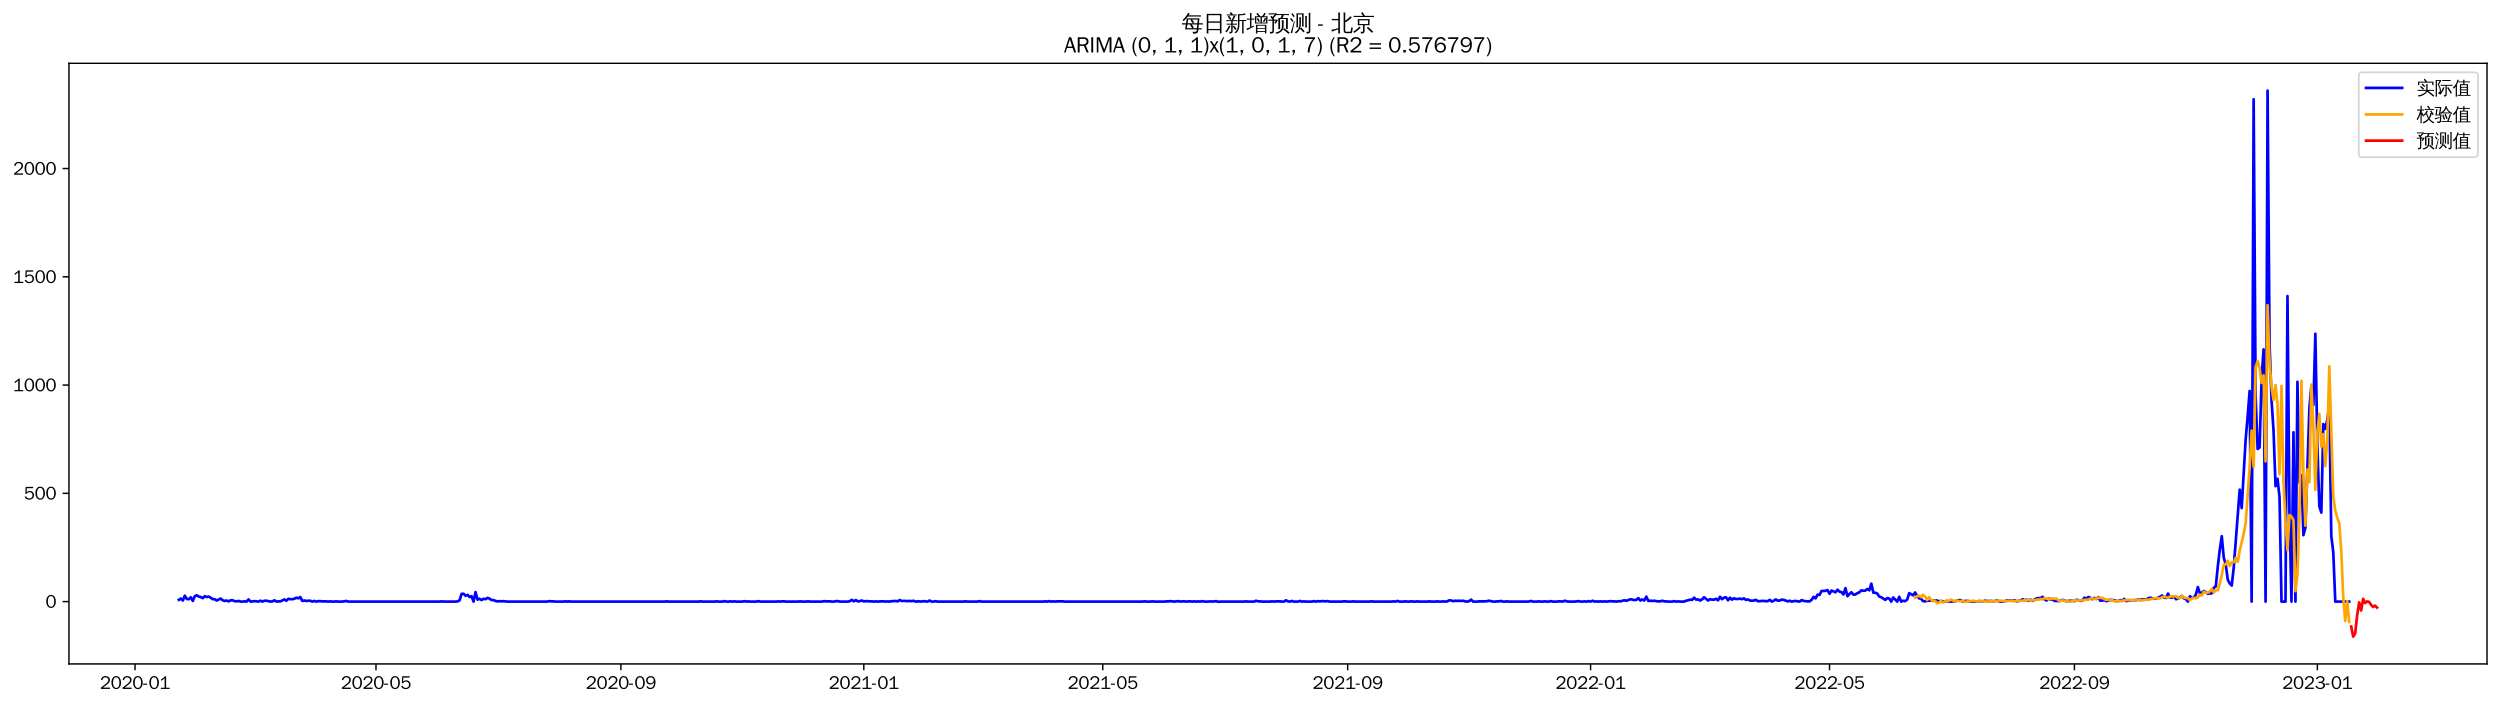 <?xml version="1.0" encoding="utf-8" standalone="no"?>
<!DOCTYPE svg PUBLIC "-//W3C//DTD SVG 1.1//EN"
  "http://www.w3.org/Graphics/SVG/1.1/DTD/svg11.dtd">
<svg xmlns:xlink="http://www.w3.org/1999/xlink" width="1384.588pt" height="390.418pt" viewBox="0 0 1384.588 390.418" xmlns="http://www.w3.org/2000/svg" version="1.1">
 <defs>
  <style type="text/css">*{stroke-linejoin: round; stroke-linecap: butt}</style>
 </defs>
 <g id="figure_1">
  <g id="patch_1">
   <path d="M 0 390.418 
L 1384.588 390.418 
L 1384.588 -0 
L 0 -0 
z
" style="fill: #ffffff"/>
  </g>
  <g id="axes_1">
   <g id="patch_2">
    <path d="M 38.188 367.701 
L 1377.388 367.701 
L 1377.388 35.061 
L 38.188 35.061 
z
" style="fill: #ffffff"/>
   </g>
   <g id="matplotlib.axis_1">
    <g id="xtick_1">
     <g id="line2d_1">
      <defs>
       <path id="m29a3c31c66" d="M 0 0 
L 0 3.5 
" style="stroke: #000000; stroke-width: 0.8"/>
      </defs>
      <g>
       <use xlink:href="#m29a3c31c66" x="74.799" y="367.701" style="stroke: #000000; stroke-width: 0.8"/>
      </g>
     </g>
     <g id="text_1">
      <!-- 2020-01 -->
      <g transform="translate(55.31 381.557)scale(0.1 -0.1)">
       <defs>
        <path id="WenQuanYiZenHei-32" d="M 3488 0 
L 369 0 
L 369 456 
L 2150 1850 
Q 2931 2463 2931 3144 
Q 2931 3619 2488 3863 
Q 2231 4013 1931 4013 
Q 1425 4013 1113 3619 
Q 894 3356 881 3013 
L 369 3169 
Q 531 3981 1213 4300 
Q 1544 4456 1950 4456 
Q 2631 4456 3088 4044 
L 3225 3888 
L 3350 3706 
Q 3481 3444 3481 3144 
Q 3481 2313 2519 1569 
L 1069 456 
L 3488 456 
L 3488 0 
z
" transform="scale(0.016)"/>
        <path id="WenQuanYiZenHei-30" d="M 3581 2175 
Q 3581 1288 3169 638 
Q 2713 -63 1938 -63 
Q 1025 -63 563 831 
Q 256 1425 256 2188 
Q 256 3188 700 3819 
Q 1138 4456 1888 4456 
Q 2863 4456 3306 3500 
Q 3581 2925 3581 2175 
z
M 3019 2100 
Q 3019 3356 2500 3806 
L 2350 3919 
Q 2144 4031 1888 4031 
Q 1100 4031 888 2956 
Q 819 2625 819 2225 
Q 819 1013 1338 569 
Q 1588 356 1938 356 
Q 2675 356 2925 1294 
Q 3019 1663 3019 2100 
z
" transform="scale(0.016)"/>
        <path id="WenQuanYiZenHei-2d" d="M 1363 1444 
L 0 1444 
L 0 1844 
L 1363 1844 
L 1363 1444 
z
" transform="scale(0.016)"/>
        <path id="WenQuanYiZenHei-31" d="M 3556 0 
L 488 0 
L 488 406 
L 1800 406 
L 1800 3725 
Q 1231 3125 588 2788 
L 588 3338 
Q 1456 3781 1931 4388 
L 2331 4388 
L 2331 406 
L 3556 406 
L 3556 0 
z
" transform="scale(0.016)"/>
       </defs>
       <use xlink:href="#WenQuanYiZenHei-32"/>
       <use xlink:href="#WenQuanYiZenHei-30" x="59.961"/>
       <use xlink:href="#WenQuanYiZenHei-32" x="119.922"/>
       <use xlink:href="#WenQuanYiZenHei-30" x="179.883"/>
       <use xlink:href="#WenQuanYiZenHei-2d" x="239.844"/>
       <use xlink:href="#WenQuanYiZenHei-30" x="269.824"/>
       <use xlink:href="#WenQuanYiZenHei-31" x="329.785"/>
      </g>
     </g>
    </g>
    <g id="xtick_2">
     <g id="line2d_2">
      <g>
       <use xlink:href="#m29a3c31c66" x="208.234" y="367.701" style="stroke: #000000; stroke-width: 0.8"/>
      </g>
     </g>
     <g id="text_2">
      <!-- 2020-05 -->
      <g transform="translate(188.744 381.557)scale(0.1 -0.1)">
       <defs>
        <path id="WenQuanYiZenHei-35" d="M 3531 1488 
Q 3531 688 2913 250 
Q 2456 -63 1844 -63 
Q 1175 -63 706 350 
Q 413 613 306 975 
L 781 1131 
Q 1000 538 1569 406 
Q 1706 369 1856 369 
Q 2550 369 2850 869 
Q 3000 1131 3000 1494 
Q 3000 2056 2581 2356 
Q 2319 2538 1969 2538 
Q 1400 2538 1031 2075 
Q 981 2013 938 1938 
L 500 2031 
L 644 4388 
L 3244 4388 
L 3200 3919 
L 1044 3919 
L 950 2500 
Q 1431 2975 2006 2975 
Q 2713 2975 3163 2475 
Q 3531 2063 3531 1488 
z
" transform="scale(0.016)"/>
       </defs>
       <use xlink:href="#WenQuanYiZenHei-32"/>
       <use xlink:href="#WenQuanYiZenHei-30" x="59.961"/>
       <use xlink:href="#WenQuanYiZenHei-32" x="119.922"/>
       <use xlink:href="#WenQuanYiZenHei-30" x="179.883"/>
       <use xlink:href="#WenQuanYiZenHei-2d" x="239.844"/>
       <use xlink:href="#WenQuanYiZenHei-30" x="269.824"/>
       <use xlink:href="#WenQuanYiZenHei-35" x="329.785"/>
      </g>
     </g>
    </g>
    <g id="xtick_3">
     <g id="line2d_3">
      <g>
       <use xlink:href="#m29a3c31c66" x="343.874" y="367.701" style="stroke: #000000; stroke-width: 0.8"/>
      </g>
     </g>
     <g id="text_3">
      <!-- 2020-09 -->
      <g transform="translate(324.385 381.557)scale(0.1 -0.1)">
       <defs>
        <path id="WenQuanYiZenHei-39" d="M 3544 2300 
Q 3544 1163 3019 513 
Q 2563 -63 1775 -63 
Q 956 -63 563 488 
Q 463 631 394 813 
L 838 975 
Q 1025 494 1550 388 
Q 1656 369 1775 369 
Q 2594 369 2900 1325 
Q 3044 1769 3038 2313 
L 3025 2313 
Q 2675 1638 1944 1544 
Q 1844 1531 1744 1531 
Q 1050 1531 625 2031 
Q 294 2419 294 2963 
Q 294 3656 813 4094 
Q 1238 4456 1819 4456 
Q 2988 4456 3381 3363 
Q 3544 2900 3544 2300 
z
M 2925 2994 
Q 2925 3563 2469 3844 
Q 2206 4006 1863 4006 
Q 1275 4006 988 3563 
Q 844 3344 825 3056 
Q 819 3006 819 2956 
Q 819 2413 1269 2131 
Q 1538 1963 1875 1963 
Q 2363 1963 2681 2350 
Q 2925 2638 2925 2994 
z
" transform="scale(0.016)"/>
       </defs>
       <use xlink:href="#WenQuanYiZenHei-32"/>
       <use xlink:href="#WenQuanYiZenHei-30" x="59.961"/>
       <use xlink:href="#WenQuanYiZenHei-32" x="119.922"/>
       <use xlink:href="#WenQuanYiZenHei-30" x="179.883"/>
       <use xlink:href="#WenQuanYiZenHei-2d" x="239.844"/>
       <use xlink:href="#WenQuanYiZenHei-30" x="269.824"/>
       <use xlink:href="#WenQuanYiZenHei-39" x="329.785"/>
      </g>
     </g>
    </g>
    <g id="xtick_4">
     <g id="line2d_4">
      <g>
       <use xlink:href="#m29a3c31c66" x="478.412" y="367.701" style="stroke: #000000; stroke-width: 0.8"/>
      </g>
     </g>
     <g id="text_4">
      <!-- 2021-01 -->
      <g transform="translate(458.922 381.557)scale(0.1 -0.1)">
       <use xlink:href="#WenQuanYiZenHei-32"/>
       <use xlink:href="#WenQuanYiZenHei-30" x="59.961"/>
       <use xlink:href="#WenQuanYiZenHei-32" x="119.922"/>
       <use xlink:href="#WenQuanYiZenHei-31" x="179.883"/>
       <use xlink:href="#WenQuanYiZenHei-2d" x="239.844"/>
       <use xlink:href="#WenQuanYiZenHei-30" x="269.824"/>
       <use xlink:href="#WenQuanYiZenHei-31" x="329.785"/>
      </g>
     </g>
    </g>
    <g id="xtick_5">
     <g id="line2d_5">
      <g>
       <use xlink:href="#m29a3c31c66" x="610.744" y="367.701" style="stroke: #000000; stroke-width: 0.8"/>
      </g>
     </g>
     <g id="text_5">
      <!-- 2021-05 -->
      <g transform="translate(591.254 381.557)scale(0.1 -0.1)">
       <use xlink:href="#WenQuanYiZenHei-32"/>
       <use xlink:href="#WenQuanYiZenHei-30" x="59.961"/>
       <use xlink:href="#WenQuanYiZenHei-32" x="119.922"/>
       <use xlink:href="#WenQuanYiZenHei-31" x="179.883"/>
       <use xlink:href="#WenQuanYiZenHei-2d" x="239.844"/>
       <use xlink:href="#WenQuanYiZenHei-30" x="269.824"/>
       <use xlink:href="#WenQuanYiZenHei-35" x="329.785"/>
      </g>
     </g>
    </g>
    <g id="xtick_6">
     <g id="line2d_6">
      <g>
       <use xlink:href="#m29a3c31c66" x="746.384" y="367.701" style="stroke: #000000; stroke-width: 0.8"/>
      </g>
     </g>
     <g id="text_6">
      <!-- 2021-09 -->
      <g transform="translate(726.894 381.557)scale(0.1 -0.1)">
       <use xlink:href="#WenQuanYiZenHei-32"/>
       <use xlink:href="#WenQuanYiZenHei-30" x="59.961"/>
       <use xlink:href="#WenQuanYiZenHei-32" x="119.922"/>
       <use xlink:href="#WenQuanYiZenHei-31" x="179.883"/>
       <use xlink:href="#WenQuanYiZenHei-2d" x="239.844"/>
       <use xlink:href="#WenQuanYiZenHei-30" x="269.824"/>
       <use xlink:href="#WenQuanYiZenHei-39" x="329.785"/>
      </g>
     </g>
    </g>
    <g id="xtick_7">
     <g id="line2d_7">
      <g>
       <use xlink:href="#m29a3c31c66" x="880.922" y="367.701" style="stroke: #000000; stroke-width: 0.8"/>
      </g>
     </g>
     <g id="text_7">
      <!-- 2022-01 -->
      <g transform="translate(861.432 381.557)scale(0.1 -0.1)">
       <use xlink:href="#WenQuanYiZenHei-32"/>
       <use xlink:href="#WenQuanYiZenHei-30" x="59.961"/>
       <use xlink:href="#WenQuanYiZenHei-32" x="119.922"/>
       <use xlink:href="#WenQuanYiZenHei-32" x="179.883"/>
       <use xlink:href="#WenQuanYiZenHei-2d" x="239.844"/>
       <use xlink:href="#WenQuanYiZenHei-30" x="269.824"/>
       <use xlink:href="#WenQuanYiZenHei-31" x="329.785"/>
      </g>
     </g>
    </g>
    <g id="xtick_8">
     <g id="line2d_8">
      <g>
       <use xlink:href="#m29a3c31c66" x="1013.254" y="367.701" style="stroke: #000000; stroke-width: 0.8"/>
      </g>
     </g>
     <g id="text_8">
      <!-- 2022-05 -->
      <g transform="translate(993.764 381.557)scale(0.1 -0.1)">
       <use xlink:href="#WenQuanYiZenHei-32"/>
       <use xlink:href="#WenQuanYiZenHei-30" x="59.961"/>
       <use xlink:href="#WenQuanYiZenHei-32" x="119.922"/>
       <use xlink:href="#WenQuanYiZenHei-32" x="179.883"/>
       <use xlink:href="#WenQuanYiZenHei-2d" x="239.844"/>
       <use xlink:href="#WenQuanYiZenHei-30" x="269.824"/>
       <use xlink:href="#WenQuanYiZenHei-35" x="329.785"/>
      </g>
     </g>
    </g>
    <g id="xtick_9">
     <g id="line2d_9">
      <g>
       <use xlink:href="#m29a3c31c66" x="1148.894" y="367.701" style="stroke: #000000; stroke-width: 0.8"/>
      </g>
     </g>
     <g id="text_9">
      <!-- 2022-09 -->
      <g transform="translate(1129.404 381.557)scale(0.1 -0.1)">
       <use xlink:href="#WenQuanYiZenHei-32"/>
       <use xlink:href="#WenQuanYiZenHei-30" x="59.961"/>
       <use xlink:href="#WenQuanYiZenHei-32" x="119.922"/>
       <use xlink:href="#WenQuanYiZenHei-32" x="179.883"/>
       <use xlink:href="#WenQuanYiZenHei-2d" x="239.844"/>
       <use xlink:href="#WenQuanYiZenHei-30" x="269.824"/>
       <use xlink:href="#WenQuanYiZenHei-39" x="329.785"/>
      </g>
     </g>
    </g>
    <g id="xtick_10">
     <g id="line2d_10">
      <g>
       <use xlink:href="#m29a3c31c66" x="1283.432" y="367.701" style="stroke: #000000; stroke-width: 0.8"/>
      </g>
     </g>
     <g id="text_10">
      <!-- 2023-01 -->
      <g transform="translate(1263.942 381.557)scale(0.1 -0.1)">
       <defs>
        <path id="WenQuanYiZenHei-33" d="M 3588 1231 
Q 3588 494 2875 144 
Q 2450 -63 1925 -63 
Q 1044 -63 556 488 
Q 356 706 256 1000 
L 769 1169 
Q 994 375 1913 375 
Q 2631 375 2900 788 
Q 3019 975 3019 1231 
Q 3019 1638 2638 1881 
Q 2325 2081 1613 2069 
L 1338 2069 
L 1338 2494 
Q 1969 2494 2094 2506 
Q 2325 2544 2463 2613 
Q 2763 2756 2844 3100 
Q 2863 3169 2863 3244 
Q 2863 3744 2381 3944 
L 2163 4006 
Q 2056 4025 1931 4025 
Q 1388 4025 1075 3631 
Q 969 3488 906 3313 
L 419 3456 
Q 675 4150 1400 4369 
Q 1669 4456 1975 4456 
Q 2694 4456 3106 4050 
Q 3419 3744 3419 3275 
Q 3419 2813 3025 2513 
Q 2825 2356 2575 2319 
L 2575 2306 
Q 3181 2213 3450 1769 
Q 3588 1525 3588 1231 
z
" transform="scale(0.016)"/>
       </defs>
       <use xlink:href="#WenQuanYiZenHei-32"/>
       <use xlink:href="#WenQuanYiZenHei-30" x="59.961"/>
       <use xlink:href="#WenQuanYiZenHei-32" x="119.922"/>
       <use xlink:href="#WenQuanYiZenHei-33" x="179.883"/>
       <use xlink:href="#WenQuanYiZenHei-2d" x="239.844"/>
       <use xlink:href="#WenQuanYiZenHei-30" x="269.824"/>
       <use xlink:href="#WenQuanYiZenHei-31" x="329.785"/>
      </g>
     </g>
    </g>
   </g>
   <g id="matplotlib.axis_2">
    <g id="ytick_1">
     <g id="line2d_11">
      <defs>
       <path id="mfcf87a9ca8" d="M 0 0 
L -3.5 0 
" style="stroke: #000000; stroke-width: 0.8"/>
      </defs>
      <g>
       <use xlink:href="#mfcf87a9ca8" x="38.188" y="333.183" style="stroke: #000000; stroke-width: 0.8"/>
      </g>
     </g>
     <g id="text_11">
      <!-- 0 -->
      <g transform="translate(25.191 336.611)scale(0.1 -0.1)">
       <use xlink:href="#WenQuanYiZenHei-30"/>
      </g>
     </g>
    </g>
    <g id="ytick_2">
     <g id="line2d_12">
      <g>
       <use xlink:href="#mfcf87a9ca8" x="38.188" y="273.225" style="stroke: #000000; stroke-width: 0.8"/>
      </g>
     </g>
     <g id="text_12">
      <!-- 500 -->
      <g transform="translate(13.197 276.653)scale(0.1 -0.1)">
       <use xlink:href="#WenQuanYiZenHei-35"/>
       <use xlink:href="#WenQuanYiZenHei-30" x="59.961"/>
       <use xlink:href="#WenQuanYiZenHei-30" x="119.922"/>
      </g>
     </g>
    </g>
    <g id="ytick_3">
     <g id="line2d_13">
      <g>
       <use xlink:href="#mfcf87a9ca8" x="38.188" y="213.267" style="stroke: #000000; stroke-width: 0.8"/>
      </g>
     </g>
     <g id="text_13">
      <!-- 1000 -->
      <g transform="translate(7.2 216.695)scale(0.1 -0.1)">
       <use xlink:href="#WenQuanYiZenHei-31"/>
       <use xlink:href="#WenQuanYiZenHei-30" x="59.961"/>
       <use xlink:href="#WenQuanYiZenHei-30" x="119.922"/>
       <use xlink:href="#WenQuanYiZenHei-30" x="179.883"/>
      </g>
     </g>
    </g>
    <g id="ytick_4">
     <g id="line2d_14">
      <g>
       <use xlink:href="#mfcf87a9ca8" x="38.188" y="153.309" style="stroke: #000000; stroke-width: 0.8"/>
      </g>
     </g>
     <g id="text_14">
      <!-- 1500 -->
      <g transform="translate(7.2 156.737)scale(0.1 -0.1)">
       <use xlink:href="#WenQuanYiZenHei-31"/>
       <use xlink:href="#WenQuanYiZenHei-35" x="59.961"/>
       <use xlink:href="#WenQuanYiZenHei-30" x="119.922"/>
       <use xlink:href="#WenQuanYiZenHei-30" x="179.883"/>
      </g>
     </g>
    </g>
    <g id="ytick_5">
     <g id="line2d_15">
      <g>
       <use xlink:href="#mfcf87a9ca8" x="38.188" y="93.351" style="stroke: #000000; stroke-width: 0.8"/>
      </g>
     </g>
     <g id="text_15">
      <!-- 2000 -->
      <g transform="translate(7.2 96.779)scale(0.1 -0.1)">
       <use xlink:href="#WenQuanYiZenHei-32"/>
       <use xlink:href="#WenQuanYiZenHei-30" x="59.961"/>
       <use xlink:href="#WenQuanYiZenHei-30" x="119.922"/>
       <use xlink:href="#WenQuanYiZenHei-30" x="179.883"/>
      </g>
     </g>
    </g>
   </g>
   <g id="line2d_16">
    <path d="M 99.06 332.223 
L 100.163 331.504 
L 101.266 332.583 
L 102.369 329.945 
L 103.471 331.744 
L 104.574 331.864 
L 105.677 330.784 
L 106.78 332.823 
L 107.882 330.185 
L 108.985 329.705 
L 110.088 330.425 
L 111.191 330.664 
L 112.293 331.264 
L 113.396 330.185 
L 114.499 330.664 
L 115.602 330.425 
L 116.704 331.024 
L 117.807 331.864 
L 118.91 331.864 
L 120.013 332.583 
L 122.218 331.504 
L 123.321 332.463 
L 124.424 332.823 
L 125.527 332.583 
L 126.629 333.063 
L 127.732 332.463 
L 128.835 332.463 
L 129.938 332.943 
L 131.04 333.063 
L 132.143 332.823 
L 133.246 333.183 
L 134.349 333.183 
L 135.452 333.063 
L 136.554 333.183 
L 137.657 331.983 
L 138.76 333.183 
L 140.965 332.943 
L 143.171 333.183 
L 144.274 332.703 
L 145.376 333.183 
L 146.479 332.703 
L 147.582 332.703 
L 149.787 333.183 
L 150.89 333.063 
L 151.993 332.463 
L 153.096 333.183 
L 154.199 333.063 
L 155.301 333.063 
L 157.507 331.983 
L 158.61 332.703 
L 159.712 331.624 
L 160.815 331.864 
L 161.918 331.864 
L 163.021 331.624 
L 164.123 331.024 
L 165.226 331.384 
L 166.329 330.664 
L 167.432 332.823 
L 168.535 332.583 
L 169.637 332.823 
L 170.74 332.703 
L 171.843 332.703 
L 172.946 333.183 
L 174.048 332.823 
L 175.151 333.183 
L 176.254 332.943 
L 177.357 332.943 
L 178.459 333.063 
L 180.665 333.063 
L 181.768 333.183 
L 182.871 333.063 
L 183.973 333.183 
L 185.076 333.183 
L 186.179 333.063 
L 187.282 333.183 
L 189.487 333.183 
L 190.59 333.063 
L 191.693 332.823 
L 192.795 333.183 
L 243.523 333.183 
L 244.625 333.063 
L 245.728 333.183 
L 252.345 333.183 
L 253.448 333.063 
L 254.55 332.463 
L 255.653 328.866 
L 256.756 328.866 
L 257.859 329.945 
L 258.961 329.465 
L 260.064 330.664 
L 261.167 330.185 
L 262.27 333.183 
L 263.372 327.906 
L 264.475 332.103 
L 265.578 331.624 
L 266.681 332.343 
L 267.784 331.624 
L 268.886 331.864 
L 269.989 331.144 
L 271.092 331.504 
L 272.195 332.343 
L 273.297 332.343 
L 274.4 332.823 
L 275.503 333.063 
L 276.606 332.943 
L 277.708 333.063 
L 278.811 332.943 
L 281.017 333.183 
L 303.072 333.183 
L 304.175 332.943 
L 305.278 333.063 
L 306.38 333.063 
L 307.483 333.183 
L 311.894 333.183 
L 312.997 333.063 
L 314.1 333.183 
L 315.203 333.063 
L 316.305 333.183 
L 368.135 333.183 
L 369.238 333.063 
L 370.341 333.183 
L 386.882 333.183 
L 387.985 333.063 
L 389.088 333.183 
L 395.704 333.183 
L 396.807 333.063 
L 397.91 333.183 
L 400.116 333.183 
L 401.218 332.943 
L 402.321 333.183 
L 403.424 333.183 
L 404.527 333.063 
L 405.629 333.183 
L 406.732 333.063 
L 407.835 333.183 
L 411.143 333.183 
L 412.246 332.943 
L 413.349 333.183 
L 414.452 333.063 
L 415.554 333.183 
L 418.863 333.183 
L 419.965 332.943 
L 421.068 333.183 
L 429.89 333.183 
L 430.993 333.063 
L 432.096 333.183 
L 433.199 333.063 
L 434.301 333.063 
L 435.404 333.183 
L 442.021 333.183 
L 443.123 333.063 
L 444.226 333.183 
L 446.432 333.183 
L 447.535 333.063 
L 448.637 333.183 
L 455.254 333.183 
L 456.357 332.943 
L 457.459 333.063 
L 459.665 333.063 
L 460.768 333.183 
L 461.871 333.183 
L 462.973 332.943 
L 464.076 332.943 
L 465.179 333.183 
L 469.59 333.183 
L 470.693 332.943 
L 471.795 332.223 
L 472.898 333.063 
L 474.001 332.343 
L 475.104 333.063 
L 476.206 332.943 
L 477.309 332.583 
L 478.412 333.063 
L 479.515 332.943 
L 480.618 332.943 
L 481.72 333.063 
L 482.823 333.063 
L 483.926 333.183 
L 485.029 333.063 
L 486.131 333.183 
L 487.234 333.063 
L 489.44 333.063 
L 490.542 333.183 
L 491.645 333.063 
L 492.748 333.183 
L 493.851 332.943 
L 494.954 332.943 
L 496.056 332.823 
L 497.159 333.063 
L 498.262 332.343 
L 499.365 332.823 
L 501.57 332.823 
L 502.673 332.943 
L 503.776 332.823 
L 504.878 332.943 
L 505.981 332.703 
L 507.084 333.183 
L 508.187 333.063 
L 509.289 333.063 
L 510.392 333.183 
L 511.495 332.943 
L 513.701 333.183 
L 514.803 332.583 
L 515.906 333.183 
L 517.009 333.183 
L 518.112 332.943 
L 519.214 333.183 
L 533.55 333.183 
L 534.653 333.063 
L 535.756 333.183 
L 541.27 333.183 
L 542.372 332.943 
L 543.475 333.183 
L 577.661 333.183 
L 578.764 333.063 
L 579.867 333.183 
L 580.969 332.943 
L 582.072 333.183 
L 583.175 333.063 
L 584.278 333.183 
L 585.38 333.063 
L 588.689 333.063 
L 589.791 333.183 
L 632.799 333.183 
L 633.902 333.063 
L 635.005 333.183 
L 637.21 333.183 
L 638.313 333.063 
L 639.416 333.183 
L 644.93 333.183 
L 646.033 333.063 
L 647.135 333.063 
L 648.238 332.943 
L 650.444 333.183 
L 652.649 332.943 
L 653.752 333.183 
L 654.855 333.063 
L 655.957 333.063 
L 657.06 333.183 
L 658.163 333.063 
L 659.266 333.063 
L 660.369 333.183 
L 661.471 333.063 
L 662.574 333.183 
L 663.677 333.063 
L 664.78 333.183 
L 665.882 332.943 
L 666.985 333.183 
L 669.191 333.183 
L 670.293 333.063 
L 671.396 333.183 
L 673.602 332.943 
L 674.704 333.303 
L 675.807 333.183 
L 689.04 333.183 
L 690.143 333.063 
L 691.246 333.183 
L 694.554 333.183 
L 695.657 332.703 
L 696.76 333.063 
L 697.863 333.063 
L 698.965 333.183 
L 703.376 333.183 
L 704.479 333.063 
L 705.582 333.183 
L 706.685 333.063 
L 708.89 333.063 
L 709.993 333.183 
L 711.096 333.183 
L 712.199 332.463 
L 713.301 333.063 
L 714.404 333.183 
L 715.507 332.823 
L 716.61 333.183 
L 718.815 333.183 
L 719.918 332.823 
L 721.021 333.183 
L 722.123 333.063 
L 723.226 333.183 
L 726.535 333.183 
L 727.637 332.943 
L 728.74 333.183 
L 729.843 332.943 
L 730.946 333.063 
L 732.048 332.943 
L 733.151 332.943 
L 734.254 333.063 
L 735.357 332.943 
L 736.459 333.183 
L 743.076 333.183 
L 744.179 333.063 
L 745.282 333.063 
L 746.384 333.183 
L 748.59 333.183 
L 749.693 333.063 
L 750.795 333.183 
L 758.515 333.183 
L 759.618 333.063 
L 760.72 333.183 
L 770.645 333.183 
L 771.748 333.063 
L 772.851 333.183 
L 773.954 332.823 
L 775.056 333.183 
L 777.262 333.183 
L 778.365 333.063 
L 779.467 333.183 
L 780.57 333.183 
L 781.673 333.063 
L 782.776 333.183 
L 783.878 333.183 
L 784.981 333.063 
L 786.084 333.183 
L 790.495 333.183 
L 791.598 333.063 
L 792.701 333.183 
L 794.906 333.183 
L 796.009 333.063 
L 797.112 333.183 
L 798.214 333.183 
L 799.317 333.063 
L 800.42 333.183 
L 801.523 333.063 
L 802.625 332.463 
L 803.728 332.583 
L 804.831 332.943 
L 805.934 332.703 
L 807.037 332.823 
L 808.139 332.703 
L 809.242 332.823 
L 810.345 332.703 
L 811.448 333.063 
L 812.55 333.183 
L 813.653 332.943 
L 814.756 332.103 
L 815.859 333.183 
L 818.064 333.183 
L 819.167 333.063 
L 822.475 333.063 
L 823.578 332.943 
L 824.681 332.703 
L 826.886 333.183 
L 827.989 333.183 
L 829.092 333.063 
L 830.195 333.063 
L 831.297 332.823 
L 832.4 333.183 
L 833.503 333.183 
L 834.606 333.063 
L 835.708 333.183 
L 846.736 333.183 
L 847.839 332.823 
L 848.942 333.183 
L 851.147 333.183 
L 852.25 333.063 
L 853.353 333.183 
L 854.455 333.183 
L 855.558 333.063 
L 856.661 333.183 
L 857.764 333.183 
L 858.867 332.943 
L 859.969 333.183 
L 862.175 333.183 
L 863.278 333.063 
L 864.38 333.063 
L 865.483 333.183 
L 866.586 332.703 
L 867.689 333.063 
L 868.791 333.183 
L 872.1 333.183 
L 874.305 332.943 
L 875.408 333.183 
L 876.511 333.183 
L 877.614 333.063 
L 878.716 333.183 
L 879.819 332.943 
L 880.922 333.183 
L 882.025 332.703 
L 883.127 333.183 
L 884.23 333.063 
L 885.333 333.183 
L 886.436 333.063 
L 887.538 333.183 
L 888.641 333.063 
L 889.744 333.183 
L 891.95 332.943 
L 893.052 333.063 
L 894.155 333.063 
L 895.258 333.183 
L 896.361 332.943 
L 897.463 333.063 
L 898.566 332.703 
L 899.669 332.463 
L 900.772 332.703 
L 901.874 332.343 
L 902.977 331.864 
L 905.183 332.343 
L 906.286 332.223 
L 907.388 331.264 
L 908.491 332.583 
L 909.594 331.983 
L 910.697 332.583 
L 911.799 330.425 
L 912.902 332.823 
L 914.005 332.703 
L 915.108 332.823 
L 916.21 332.703 
L 917.313 332.943 
L 918.416 333.063 
L 919.519 333.063 
L 920.621 332.703 
L 921.724 333.063 
L 922.827 333.063 
L 923.93 333.183 
L 926.135 333.183 
L 927.238 332.943 
L 928.341 333.183 
L 929.444 333.063 
L 930.546 333.183 
L 932.752 333.183 
L 933.855 332.703 
L 934.957 332.463 
L 936.06 332.103 
L 937.163 332.223 
L 938.266 331.024 
L 939.369 332.103 
L 940.471 331.983 
L 941.574 332.583 
L 942.677 331.983 
L 943.78 330.784 
L 945.985 332.583 
L 947.088 331.864 
L 948.191 332.103 
L 949.293 332.103 
L 950.396 331.624 
L 951.499 332.463 
L 952.602 330.544 
L 953.704 331.864 
L 954.807 331.024 
L 955.91 330.784 
L 957.013 332.463 
L 958.116 331.024 
L 959.218 332.103 
L 960.321 331.384 
L 961.424 331.744 
L 962.527 331.744 
L 963.629 331.504 
L 964.732 331.864 
L 965.835 331.384 
L 966.938 332.223 
L 968.04 331.983 
L 969.143 332.583 
L 970.246 332.703 
L 971.349 332.583 
L 972.452 332.223 
L 973.554 332.943 
L 974.657 332.943 
L 975.76 332.823 
L 976.863 332.823 
L 977.965 332.943 
L 979.068 332.943 
L 980.171 332.223 
L 981.274 333.183 
L 982.376 332.703 
L 983.479 331.983 
L 984.582 332.703 
L 985.685 332.583 
L 986.788 332.103 
L 987.89 332.223 
L 990.096 333.063 
L 991.199 332.703 
L 992.301 333.183 
L 993.404 332.943 
L 994.507 332.823 
L 995.61 333.063 
L 996.712 333.183 
L 997.815 332.343 
L 998.918 332.823 
L 1001.123 333.063 
L 1002.226 333.063 
L 1003.329 332.223 
L 1004.432 330.544 
L 1005.535 331.384 
L 1006.637 329.345 
L 1007.74 329.465 
L 1008.843 327.307 
L 1009.946 327.307 
L 1011.048 327.187 
L 1012.151 326.827 
L 1013.254 328.866 
L 1014.357 327.067 
L 1016.562 328.026 
L 1017.665 326.587 
L 1018.768 327.666 
L 1019.871 327.906 
L 1020.973 329.225 
L 1022.076 325.748 
L 1023.179 330.185 
L 1024.282 328.986 
L 1025.384 328.026 
L 1026.487 329.345 
L 1027.59 329.225 
L 1028.693 328.506 
L 1029.795 328.026 
L 1030.898 326.947 
L 1032.001 327.187 
L 1033.104 327.067 
L 1034.206 326.227 
L 1035.309 326.947 
L 1036.412 323.23 
L 1037.515 328.266 
L 1038.618 328.266 
L 1039.72 328.746 
L 1040.823 330.425 
L 1041.926 330.784 
L 1044.131 332.223 
L 1045.234 331.264 
L 1046.337 331.504 
L 1047.44 333.183 
L 1048.542 330.904 
L 1050.748 333.183 
L 1051.851 330.544 
L 1052.954 333.183 
L 1054.056 332.703 
L 1055.159 332.943 
L 1056.262 332.103 
L 1057.365 328.506 
L 1059.57 329.705 
L 1060.673 328.146 
L 1061.776 330.185 
L 1062.878 331.384 
L 1063.981 331.624 
L 1065.084 332.943 
L 1066.187 333.063 
L 1067.289 332.703 
L 1068.392 332.703 
L 1069.495 332.583 
L 1070.598 332.703 
L 1071.701 332.583 
L 1072.803 332.583 
L 1073.906 333.063 
L 1075.009 332.823 
L 1076.112 333.063 
L 1077.214 333.063 
L 1078.317 332.823 
L 1079.42 333.183 
L 1080.523 333.183 
L 1081.625 333.063 
L 1082.728 333.063 
L 1084.934 332.343 
L 1086.037 332.463 
L 1087.139 333.183 
L 1088.242 332.823 
L 1089.345 332.823 
L 1090.448 332.943 
L 1091.55 333.183 
L 1094.859 333.183 
L 1095.961 332.943 
L 1097.064 332.943 
L 1098.167 333.063 
L 1099.27 332.703 
L 1101.475 332.943 
L 1102.578 332.823 
L 1103.681 332.943 
L 1104.784 332.943 
L 1105.886 332.583 
L 1106.989 332.943 
L 1108.092 333.183 
L 1109.195 333.183 
L 1110.297 332.943 
L 1111.4 332.583 
L 1112.503 332.703 
L 1113.606 332.463 
L 1114.708 332.823 
L 1115.811 332.463 
L 1116.914 333.063 
L 1119.12 332.583 
L 1120.222 331.864 
L 1121.325 332.463 
L 1122.428 332.103 
L 1123.531 332.703 
L 1124.633 332.103 
L 1125.736 332.703 
L 1127.942 331.384 
L 1129.044 331.264 
L 1130.147 331.264 
L 1131.25 330.544 
L 1132.353 331.864 
L 1133.455 332.583 
L 1134.558 331.504 
L 1135.661 331.983 
L 1136.764 331.983 
L 1137.867 332.823 
L 1138.969 332.823 
L 1140.072 332.943 
L 1141.175 332.703 
L 1142.278 332.223 
L 1144.483 332.943 
L 1146.689 332.703 
L 1147.791 332.703 
L 1148.894 332.943 
L 1149.997 332.223 
L 1151.1 332.343 
L 1152.203 332.823 
L 1153.305 332.583 
L 1154.408 331.024 
L 1155.511 331.624 
L 1156.614 330.664 
L 1157.716 331.024 
L 1158.819 331.864 
L 1159.922 331.144 
L 1161.025 331.744 
L 1162.127 330.784 
L 1163.23 332.703 
L 1164.333 332.583 
L 1165.436 332.343 
L 1166.538 332.943 
L 1168.744 332.223 
L 1170.95 332.463 
L 1172.052 332.823 
L 1173.155 332.943 
L 1174.258 332.343 
L 1175.361 332.823 
L 1176.463 331.744 
L 1177.566 332.943 
L 1178.669 332.583 
L 1179.772 332.463 
L 1180.874 332.463 
L 1181.977 332.343 
L 1183.08 332.463 
L 1184.183 331.983 
L 1185.286 332.223 
L 1186.388 331.983 
L 1188.594 331.983 
L 1189.697 331.384 
L 1190.799 331.024 
L 1191.902 331.264 
L 1193.005 331.624 
L 1194.108 331.504 
L 1196.313 330.544 
L 1197.416 329.825 
L 1198.519 330.904 
L 1199.621 331.144 
L 1200.724 328.746 
L 1201.827 330.904 
L 1202.93 331.024 
L 1204.033 330.185 
L 1205.135 331.864 
L 1206.238 331.504 
L 1207.341 330.904 
L 1208.444 330.065 
L 1209.546 331.384 
L 1210.649 331.864 
L 1211.752 333.183 
L 1212.855 330.185 
L 1213.957 331.144 
L 1215.06 331.024 
L 1216.163 329.225 
L 1217.266 325.148 
L 1218.369 328.626 
L 1219.471 328.266 
L 1220.574 327.307 
L 1221.677 327.906 
L 1222.78 328.866 
L 1223.882 328.626 
L 1224.985 328.626 
L 1226.088 325.508 
L 1227.191 324.789 
L 1228.293 313.756 
L 1229.396 304.403 
L 1230.499 296.968 
L 1231.602 308.96 
L 1232.704 312.557 
L 1233.807 321.071 
L 1234.91 323.11 
L 1236.013 324.309 
L 1237.116 314.356 
L 1240.424 271.186 
L 1241.527 281.379 
L 1243.732 243.246 
L 1244.835 230.535 
L 1245.938 216.504 
L 1247.04 333.183 
L 1248.143 54.978 
L 1249.246 219.502 
L 1250.349 248.642 
L 1251.452 247.802 
L 1252.554 209.549 
L 1253.657 193.481 
L 1254.76 333.183 
L 1255.863 50.181 
L 1256.965 190.483 
L 1258.068 221.901 
L 1259.171 238.689 
L 1260.274 269.267 
L 1261.376 265.19 
L 1262.479 275.383 
L 1263.582 333.183 
L 1265.787 333.183 
L 1266.89 163.981 
L 1267.993 284.856 
L 1269.096 333.183 
L 1270.199 239.408 
L 1271.301 333.183 
L 1272.404 211.468 
L 1273.507 267.229 
L 1274.61 263.152 
L 1275.712 296.368 
L 1276.815 292.171 
L 1279.021 225.978 
L 1280.123 213.746 
L 1281.226 224.299 
L 1282.329 184.847 
L 1283.432 247.083 
L 1284.535 280.42 
L 1285.637 283.897 
L 1286.74 234.852 
L 1287.843 237.49 
L 1288.946 232.453 
L 1290.048 224.299 
L 1291.151 296.848 
L 1292.254 305.842 
L 1293.357 333.183 
L 1301.076 333.183 
L 1301.076 333.183 
" clip-path="url(#p33694dcca6)" style="fill: none; stroke: #0000ff; stroke-width: 1.5; stroke-linecap: square"/>
   </g>
   <g id="line2d_17">
    <path d="M 1060.673 331.075 
L 1061.776 330.264 
L 1062.878 329.91 
L 1063.981 330.721 
L 1065.084 329.396 
L 1066.187 330.416 
L 1067.289 332.312 
L 1068.392 330.759 
L 1069.495 332.116 
L 1070.598 332.916 
L 1071.701 332.726 
L 1072.803 334.109 
L 1073.906 333.713 
L 1075.009 332.731 
L 1076.112 333.698 
L 1077.214 333.011 
L 1078.317 332.694 
L 1079.42 332.756 
L 1080.523 332.069 
L 1082.728 333.054 
L 1083.831 332.62 
L 1084.934 332.932 
L 1087.139 332.879 
L 1088.242 333.419 
L 1090.448 332.825 
L 1091.55 332.96 
L 1092.653 332.714 
L 1093.756 332.841 
L 1094.859 333.151 
L 1095.961 332.757 
L 1099.27 333.106 
L 1100.372 333.168 
L 1102.578 332.915 
L 1103.681 333.021 
L 1105.886 332.906 
L 1106.989 332.65 
L 1108.092 332.681 
L 1110.297 332.976 
L 1112.503 332.868 
L 1113.606 332.702 
L 1115.811 332.985 
L 1116.914 332.813 
L 1120.222 332.67 
L 1121.325 332.417 
L 1122.428 332.439 
L 1123.531 332.131 
L 1124.633 332.546 
L 1125.736 332.388 
L 1126.839 332.452 
L 1127.942 332.048 
L 1129.044 332.12 
L 1130.147 331.732 
L 1131.25 331.964 
L 1132.353 331.183 
L 1133.455 331.633 
L 1134.558 331.67 
L 1136.764 331.447 
L 1137.867 331.681 
L 1138.969 331.505 
L 1140.072 332.62 
L 1141.175 332.851 
L 1142.278 332.505 
L 1146.689 333.306 
L 1147.791 332.763 
L 1148.894 332.57 
L 1149.997 332.653 
L 1151.1 332.532 
L 1152.203 332.562 
L 1155.511 332.129 
L 1156.614 332.185 
L 1157.716 331.484 
L 1158.819 331.405 
L 1159.922 331.679 
L 1161.025 331.553 
L 1162.127 331.097 
L 1164.333 331.072 
L 1165.436 331.794 
L 1166.538 332.256 
L 1167.641 332.076 
L 1168.744 332.444 
L 1169.847 332.286 
L 1170.95 333.004 
L 1172.052 333.086 
L 1173.155 332.746 
L 1174.258 332.866 
L 1175.361 332.787 
L 1176.463 332.524 
L 1178.669 332.208 
L 1179.772 332.325 
L 1180.874 332.563 
L 1181.977 332.257 
L 1183.08 332.436 
L 1184.183 332.165 
L 1185.286 332.538 
L 1186.388 332.504 
L 1188.594 332.102 
L 1189.697 332.178 
L 1193.005 331.388 
L 1194.108 331.327 
L 1195.21 331.407 
L 1196.313 331.365 
L 1197.416 330.834 
L 1198.519 330.431 
L 1200.724 331.034 
L 1201.827 330.421 
L 1205.135 330.154 
L 1206.238 331.132 
L 1207.341 331.266 
L 1208.444 330.075 
L 1209.546 330.925 
L 1210.649 331.22 
L 1211.752 331.192 
L 1212.855 332.487 
L 1213.957 331.417 
L 1215.06 331.083 
L 1216.163 331.347 
L 1217.266 330.803 
L 1218.369 329.327 
L 1219.471 329.779 
L 1220.574 327.735 
L 1221.677 328.244 
L 1222.78 328.248 
L 1223.882 327.538 
L 1224.985 326.177 
L 1226.088 328.2 
L 1227.191 326.94 
L 1228.293 326.875 
L 1229.396 323.109 
L 1230.499 318.232 
L 1231.602 312.717 
L 1232.704 312.613 
L 1233.807 310.586 
L 1234.91 313.505 
L 1236.013 311.445 
L 1237.116 311.334 
L 1238.218 309.002 
L 1239.321 311.175 
L 1240.424 304.995 
L 1242.629 295.74 
L 1243.732 289.732 
L 1245.938 258.705 
L 1247.04 238.486 
L 1248.143 258.498 
L 1249.246 203.367 
L 1250.349 199.93 
L 1251.452 203.847 
L 1252.554 212.055 
L 1253.657 207.896 
L 1254.76 255.542 
L 1255.863 169.012 
L 1256.965 201.158 
L 1258.068 214.379 
L 1259.171 221.595 
L 1260.274 213.269 
L 1261.376 224.361 
L 1262.479 262.578 
L 1263.582 213.72 
L 1264.685 266.384 
L 1265.787 288.424 
L 1266.89 304.723 
L 1267.993 285.242 
L 1269.096 286.042 
L 1270.199 288.049 
L 1271.301 327.409 
L 1272.404 318.022 
L 1273.507 286.413 
L 1274.61 210.944 
L 1275.712 262.87 
L 1276.815 291.088 
L 1277.918 260.022 
L 1279.021 267.064 
L 1280.123 212.973 
L 1281.226 236.688 
L 1282.329 271.314 
L 1283.432 239.413 
L 1284.535 229.163 
L 1285.637 247.321 
L 1286.74 240.423 
L 1287.843 258.115 
L 1288.946 243.305 
L 1290.048 202.88 
L 1292.254 274.977 
L 1293.357 282.76 
L 1294.459 286.767 
L 1295.562 289.848 
L 1296.665 305.022 
L 1297.768 330.766 
L 1298.871 343.909 
L 1299.973 332.983 
L 1301.076 344.476 
L 1301.076 344.476 
" clip-path="url(#p33694dcca6)" style="fill: none; stroke: #ffa500; stroke-width: 1.5; stroke-linecap: square"/>
   </g>
   <g id="line2d_18">
    <path d="M 1302.179 347.011 
L 1303.282 352.581 
L 1304.384 350.818 
L 1305.487 340.678 
L 1306.59 333.617 
L 1307.693 338.114 
L 1308.795 331.637 
L 1309.898 333.975 
L 1311.001 333.058 
L 1312.104 333.348 
L 1313.206 335.018 
L 1314.309 336.18 
L 1315.412 335.44 
L 1316.515 336.507 
" clip-path="url(#p33694dcca6)" style="fill: none; stroke: #ff0000; stroke-width: 1.5; stroke-linecap: square"/>
   </g>
   <g id="patch_3">
    <path d="M 38.188 367.701 
L 38.188 35.061 
" style="fill: none; stroke: #000000; stroke-width: 0.8; stroke-linejoin: miter; stroke-linecap: square"/>
   </g>
   <g id="patch_4">
    <path d="M 1377.388 367.701 
L 1377.388 35.061 
" style="fill: none; stroke: #000000; stroke-width: 0.8; stroke-linejoin: miter; stroke-linecap: square"/>
   </g>
   <g id="patch_5">
    <path d="M 38.188 367.701 
L 1377.388 367.701 
" style="fill: none; stroke: #000000; stroke-width: 0.8; stroke-linejoin: miter; stroke-linecap: square"/>
   </g>
   <g id="patch_6">
    <path d="M 38.188 35.061 
L 1377.388 35.061 
" style="fill: none; stroke: #000000; stroke-width: 0.8; stroke-linejoin: miter; stroke-linecap: square"/>
   </g>
   <g id="text_16">
    <!-- 每日新增预测 - 北京 -->
    <g transform="translate(654.39 17.042)scale(0.12 -0.12)">
     <defs>
      <path id="WenQuanYiZenHei-6bcf" d="M 6138 2181 
Q 6113 1988 6138 1800 
Q 5788 1819 5438 1819 
L 4975 1819 
L 4863 738 
L 5806 738 
L 5806 394 
L 4831 394 
L 4775 -144 
Q 4719 -563 4350 -725 
Q 4013 -856 3550 -825 
L 3288 -819 
Q 3331 -663 3275 -519 
Q 3219 -375 3113 -288 
Q 3381 -313 3759 -303 
Q 4138 -294 4231 -238 
Q 4338 -163 4350 88 
L 4381 394 
L 1025 394 
L 1244 1819 
L 813 1819 
Q 463 1819 113 1800 
Q 138 1988 113 2181 
Q 463 2163 813 2163 
L 1294 2163 
L 1488 3431 
L 1488 3581 
L 1506 3581 
L 1513 3613 
L 1713 3581 
L 5156 3581 
L 5013 2163 
L 5438 2163 
Q 5788 2163 6138 2181 
z
M 5588 4463 
Q 5569 4269 5588 4081 
Q 5244 4100 4894 4100 
L 1813 4100 
Q 1344 3463 606 2788 
Q 481 2988 256 3069 
Q 744 3494 1116 3972 
Q 1488 4450 1919 5181 
Q 2119 5044 2344 4950 
Q 2213 4688 2050 4444 
L 4894 4444 
Q 5238 4444 5588 4463 
z
M 2844 3238 
L 1906 3238 
L 1744 2163 
L 3244 2163 
L 2581 3038 
L 2844 3238 
z
M 3250 2163 
L 4563 2163 
L 4669 3238 
L 3044 3238 
L 3638 2456 
L 3250 2163 
z
M 2944 1819 
Q 3275 1394 3550 938 
L 3213 738 
L 4419 738 
L 4525 1819 
L 2944 1819 
z
M 2656 1819 
L 1694 1819 
L 1525 738 
L 3094 738 
Q 2806 1219 2450 1650 
L 2656 1819 
z
" transform="scale(0.016)"/>
      <path id="WenQuanYiZenHei-65e5" d="M 1494 -775 
Q 1244 -750 988 -775 
Q 1013 -313 1013 156 
L 1013 4875 
L 5269 4875 
L 5269 -763 
L 4813 -763 
L 4813 156 
L 1469 156 
Q 1469 -313 1494 -775 
z
M 4813 2700 
L 4813 4500 
L 1469 4500 
L 1469 2700 
L 4813 2700 
z
M 4813 531 
L 4813 2325 
L 1469 2325 
L 1469 531 
L 4813 531 
z
" transform="scale(0.016)"/>
      <path id="WenQuanYiZenHei-65b0" d="M 5419 -763 
Q 5188 -738 4963 -763 
Q 4981 -344 4981 75 
L 4981 2819 
L 4188 2819 
L 4188 1706 
Q 4188 63 3163 -738 
Q 3019 -519 2769 -469 
Q 3769 131 3769 1706 
L 3769 4769 
L 3875 4769 
L 3844 4831 
L 4294 4781 
Q 4438 4769 4894 4816 
Q 5350 4863 5512 4931 
Q 5675 5000 5763 5094 
Q 5850 4881 5981 4694 
Q 5713 4544 5263 4519 
L 4188 4438 
L 4188 3100 
L 5563 3100 
Q 5850 3100 6131 3113 
Q 6119 2956 6131 2806 
L 5394 2819 
L 5394 75 
Q 5394 -344 5419 -763 
z
M 2981 213 
Q 2656 744 2256 1225 
L 2606 1513 
Q 3025 1006 3369 450 
L 2981 213 
z
M 1169 1525 
Q 1375 1419 1594 1363 
Q 1281 488 469 -469 
Q 331 -300 119 -244 
Q 575 263 888 900 
Q 1038 1206 1169 1525 
z
M 1825 6 
L 1825 1769 
L 1081 1769 
Q 794 1769 513 1756 
Q 525 1913 513 2063 
Q 794 2050 1081 2050 
L 1825 2050 
L 1825 2775 
L 994 2775 
Q 706 2775 425 2763 
Q 438 2919 425 3075 
Q 706 3056 994 3056 
L 1825 3056 
L 1825 3088 
L 1906 3088 
Q 2288 3656 2588 4381 
Q 2794 4269 3013 4206 
Q 2800 3675 2381 3056 
L 3013 3056 
Q 3294 3056 3581 3075 
Q 3563 2919 3581 2763 
Q 3294 2775 3013 2775 
L 2238 2775 
L 2238 2050 
L 2925 2050 
Q 3206 2050 3494 2063 
Q 3475 1913 3494 1756 
Q 3206 1769 2925 1769 
L 2238 1769 
L 2238 -156 
Q 2238 -413 2075 -581 
Q 1844 -794 1306 -794 
Q 1363 -519 1188 -288 
Q 1338 -313 1534 -316 
Q 1731 -319 1778 -278 
Q 1825 -238 1825 6 
z
M 1875 3388 
L 1500 3131 
L 825 4088 
L 1200 4350 
L 1875 3388 
z
M 3419 4713 
Q 3400 4563 3419 4406 
Q 3131 4419 2850 4419 
L 1125 4419 
Q 838 4419 556 4406 
Q 569 4563 556 4713 
Q 838 4700 1125 4700 
L 1763 4700 
L 1388 5088 
L 1719 5406 
L 2288 4813 
L 2175 4700 
L 2850 4700 
Q 3131 4700 3419 4713 
z
" transform="scale(0.016)"/>
      <path id="WenQuanYiZenHei-589e" d="M 3138 -769 
Q 2913 -744 2688 -769 
Q 2706 -356 2706 56 
L 2706 1719 
L 5706 1719 
L 5706 -756 
L 5300 -756 
L 5300 -338 
L 3119 -338 
Q 3125 -550 3138 -769 
z
M 5113 3569 
Q 5344 3606 5563 3688 
Q 5669 3175 5256 2694 
Q 5113 2519 4975 2506 
Q 4831 2725 4588 2813 
Q 4806 2831 4997 3068 
Q 5188 3306 5113 3569 
z
M 3850 2763 
L 3469 2538 
L 2925 3456 
L 3313 3681 
L 3850 2763 
z
M 2400 2100 
Q 2469 3138 2400 4175 
L 3413 4175 
Q 3138 4550 2825 4888 
L 3156 5194 
Q 3581 4725 3938 4206 
L 3900 4175 
L 4456 4175 
Q 4863 4575 5131 5163 
Q 5325 5044 5538 4975 
Q 5369 4575 5013 4175 
L 6056 4175 
Q 5981 3138 6056 2100 
L 2400 2100 
z
M 5300 806 
L 5300 1450 
L 3113 1450 
Q 3113 1125 3113 806 
L 5300 806 
z
M 5300 563 
L 3113 563 
L 3113 -94 
L 5300 -94 
L 5300 563 
z
M 4431 3913 
L 4431 2363 
L 5650 2363 
L 5650 3913 
L 4756 3913 
L 4700 3856 
Q 4681 3888 4656 3913 
L 4431 3913 
z
M 4025 3913 
L 2806 3913 
L 2806 2363 
L 4025 2363 
L 4025 3913 
z
M -31 625 
Q 506 763 1006 975 
L 1006 3206 
L 669 3206 
Q 369 3206 75 3188 
Q 94 3356 75 3531 
Q 369 3513 669 3513 
L 1006 3513 
L 1006 4263 
Q 1006 4700 981 5131 
Q 1206 5106 1431 5131 
Q 1413 4700 1413 4263 
L 1413 3513 
L 2238 3531 
Q 2219 3356 2238 3188 
L 1413 3206 
L 1413 1163 
L 2150 1531 
L 2194 1256 
Q 1269 775 813 519 
L 194 144 
Q 138 438 -31 625 
z
" transform="scale(0.016)"/>
      <path id="WenQuanYiZenHei-9884" d="M 1206 19 
L 1206 2888 
L 669 2888 
Q 356 2888 50 2869 
Q 63 3044 50 3213 
Q 363 3194 669 3194 
L 1250 3194 
Q 950 3631 606 4031 
L 963 4338 
L 1263 3975 
L 1913 4719 
L 731 4719 
Q 419 4719 106 4706 
Q 125 4875 106 5044 
Q 419 5031 731 5031 
L 2481 5031 
L 2544 4663 
Q 2394 4613 2256 4466 
Q 2119 4319 1525 3631 
Q 1656 3444 1788 3250 
L 1700 3194 
L 2700 3194 
L 2763 2825 
Q 2656 2819 2613 2763 
L 2100 2038 
L 1750 2288 
L 2175 2888 
L 1638 2888 
L 1638 -150 
Q 1638 -525 1363 -669 
Q 1075 -819 525 -813 
Q 594 -513 388 -294 
Q 575 -313 837 -316 
Q 1100 -319 1153 -272 
Q 1206 -225 1206 19 
z
M 5813 -888 
Q 5100 -225 4306 375 
L 4669 719 
Q 5481 106 6219 -575 
L 5813 -888 
z
M 2375 -906 
Q 2294 -631 2025 -506 
Q 2769 -431 3353 19 
Q 3938 469 3938 1069 
L 3938 2200 
Q 3938 2625 3913 3050 
Q 4188 3025 4456 3050 
Q 4431 2625 4431 2200 
L 4431 1069 
Q 4431 681 4225 319 
Q 3644 -606 2375 -906 
z
M 3444 488 
Q 3169 513 2894 488 
Q 2919 913 2919 1338 
L 2919 3675 
Q 3219 3675 3525 3675 
Q 3750 4013 3931 4525 
L 3238 4525 
Q 2888 4525 2538 4513 
Q 2556 4669 2538 4831 
Q 2888 4813 3238 4813 
L 5313 4813 
Q 5663 4813 6006 4831 
Q 5988 4669 6006 4513 
Q 5663 4525 5313 4525 
L 4481 4525 
Q 4388 4088 4088 3675 
L 5644 3675 
L 5644 513 
L 5144 513 
L 5144 3388 
L 3894 3388 
L 3875 3363 
Q 3863 3375 3844 3388 
Q 3631 3388 3413 3388 
L 3419 1338 
Q 3419 913 3444 488 
z
" transform="scale(0.016)"/>
      <path id="WenQuanYiZenHei-6d4b" d="M 5450 138 
L 5450 4306 
Q 5450 4750 5425 5188 
Q 5663 5163 5906 5188 
Q 5881 4750 5881 4306 
L 5881 -38 
Q 5888 -569 5519 -719 
Q 5194 -831 4825 -813 
Q 4894 -519 4694 -281 
Q 4869 -306 5094 -309 
Q 5319 -313 5384 -256 
Q 5450 -200 5450 138 
z
M 4900 938 
Q 4663 963 4419 938 
Q 4444 1375 4444 1819 
L 4444 3381 
Q 4444 3819 4419 4263 
Q 4663 4238 4900 4263 
Q 4875 3819 4875 3381 
L 4875 1819 
Q 4875 1375 4900 938 
z
M 2750 2025 
L 2750 3038 
Q 2750 3481 2725 3919 
Q 2963 3894 3206 3919 
Q 3181 3481 3181 3038 
L 3181 2025 
Q 3181 1263 2919 625 
L 3231 956 
Q 3781 431 4256 -150 
L 3888 -456 
Q 3431 106 2906 600 
Q 2531 -288 1738 -769 
Q 1606 -519 1338 -450 
Q 1988 -156 2369 478 
Q 2750 1113 2750 2025 
z
M 2363 969 
Q 2119 994 1881 969 
Q 1906 1406 1906 1850 
L 1906 5038 
L 3956 5031 
L 3956 1200 
L 3525 1200 
L 3525 4713 
L 2338 4713 
L 2338 1850 
Q 2338 1406 2363 969 
z
M 663 -738 
Q 481 -588 206 -575 
Q 400 -69 606 581 
Q 813 1231 1200 2838 
L 1381 2706 
L 875 338 
L 663 -738 
z
M 1006 2856 
L 731 2550 
L 75 3400 
L 350 3713 
L 1006 2856 
z
M 1088 3913 
Q 781 4388 425 4800 
L 694 5125 
Q 1069 4688 1388 4188 
L 1088 3913 
z
" transform="scale(0.016)"/>
      <path id="WenQuanYiZenHei-20" transform="scale(0.016)"/>
      <path id="WenQuanYiZenHei-5317" d="M 3631 4331 
Q 3631 4794 3606 5263 
Q 3863 5231 4113 5263 
Q 4088 4794 4088 4331 
L 4088 2925 
Q 4675 3269 5181 3769 
L 5594 4194 
Q 5769 4006 5975 3856 
Q 5275 3050 4088 2406 
L 4088 56 
Q 4088 -81 4147 -178 
Q 4206 -275 4313 -275 
L 5519 -275 
Q 5594 -275 5619 -237 
Q 5644 -200 5656 -178 
Q 5669 -156 5678 -112 
Q 5688 -69 5688 -44 
L 5838 1000 
Q 6038 856 6281 863 
L 6100 -250 
Q 6050 -600 5969 -663 
Q 5925 -694 5863 -694 
L 4306 -694 
Q 4013 -694 3822 -494 
Q 3631 -294 3631 56 
L 3631 4331 
z
M 2088 3038 
L 956 3038 
Q 575 3038 200 3019 
Q 219 3225 200 3431 
Q 575 3413 956 3413 
L 2088 3413 
L 2088 4331 
Q 2088 4794 2069 5263 
Q 2319 5231 2569 5263 
Q 2550 4794 2550 4331 
L 2550 163 
Q 2550 -300 2569 -769 
Q 2319 -738 2069 -769 
Q 2088 -300 2088 163 
L 2088 419 
Q 906 44 244 -244 
Q 238 56 69 306 
Q 431 325 843 400 
Q 1256 475 2088 756 
L 2088 3038 
z
" transform="scale(0.016)"/>
      <path id="WenQuanYiZenHei-4eac" d="M 5894 -263 
L 5550 -600 
L 4819 106 
L 4063 775 
L 4375 1144 
L 5150 463 
L 5894 -263 
z
M 1931 1219 
Q 2088 1031 2281 881 
Q 1794 356 1038 -200 
L 438 -625 
Q 338 -413 138 -300 
Q 813 131 1494 781 
L 1931 1219 
z
M 2975 -100 
L 2975 1606 
L 1450 1606 
Q 1531 2475 1450 3350 
L 4875 3350 
Q 4794 2475 4869 1606 
L 3419 1606 
L 3419 -206 
Q 3419 -419 3206 -619 
Q 2981 -819 2369 -813 
Q 2431 -513 2238 -275 
Q 2406 -300 2656 -303 
Q 2906 -306 2940 -272 
Q 2975 -238 2975 -100 
z
M 6138 4319 
Q 6119 4138 6138 3956 
Q 5800 3975 5463 3975 
L 944 3975 
Q 606 3975 275 3956 
Q 294 4138 275 4319 
Q 606 4300 944 4300 
L 2981 4300 
Q 2719 4713 2419 5100 
L 2800 5400 
Q 3206 4875 3544 4300 
L 5463 4300 
Q 5800 4300 6138 4319 
z
M 1894 3019 
L 1894 1938 
L 4431 1938 
L 4431 3019 
L 1894 3019 
z
" transform="scale(0.016)"/>
     </defs>
     <use xlink:href="#WenQuanYiZenHei-6bcf"/>
     <use xlink:href="#WenQuanYiZenHei-65e5" x="100"/>
     <use xlink:href="#WenQuanYiZenHei-65b0" x="200"/>
     <use xlink:href="#WenQuanYiZenHei-589e" x="300"/>
     <use xlink:href="#WenQuanYiZenHei-9884" x="400"/>
     <use xlink:href="#WenQuanYiZenHei-6d4b" x="500"/>
     <use xlink:href="#WenQuanYiZenHei-20" x="600"/>
     <use xlink:href="#WenQuanYiZenHei-2d" x="629.98"/>
     <use xlink:href="#WenQuanYiZenHei-20" x="659.961"/>
     <use xlink:href="#WenQuanYiZenHei-5317" x="689.941"/>
     <use xlink:href="#WenQuanYiZenHei-4eac" x="789.941"/>
    </g>
    <!-- ARIMA (0, 1, 1)x(1, 0, 1, 7) (R2 = 0.576797) -->
    <g transform="translate(589.18 29.061)scale(0.12 -0.12)">
     <defs>
      <path id="WenQuanYiZenHei-41" d="M 3550 0 
L 2988 0 
L 2550 1281 
L 919 1281 
L 531 0 
L 69 0 
L 1494 4388 
L 2125 4388 
L 3550 0 
z
M 2425 1694 
L 1756 3800 
L 1075 1694 
L 2425 1694 
z
" transform="scale(0.016)"/>
      <path id="WenQuanYiZenHei-52" d="M 3675 0 
L 3100 0 
L 2288 1900 
L 1069 1900 
L 1069 0 
L 519 0 
L 519 4388 
L 2163 4388 
Q 3006 4388 3400 3900 
Q 3581 3663 3625 3325 
Q 3631 3250 3631 3163 
Q 3631 2594 3219 2244 
Q 3038 2100 2813 2038 
L 3675 0 
z
M 3081 3169 
Q 3081 3825 2356 3906 
Q 2263 3919 2163 3919 
L 1069 3919 
L 1069 2350 
L 2100 2350 
Q 2906 2350 3044 2919 
Q 3081 3031 3081 3169 
z
" transform="scale(0.016)"/>
      <path id="WenQuanYiZenHei-49" d="M 1100 0 
L 550 0 
L 550 4388 
L 1100 4388 
L 1100 0 
z
" transform="scale(0.016)"/>
      <path id="WenQuanYiZenHei-4d" d="M 4756 0 
L 4206 0 
L 4206 3831 
L 4181 3831 
L 2788 0 
L 2419 0 
L 1000 3831 
L 975 3831 
L 975 0 
L 513 0 
L 513 4388 
L 1331 4388 
L 2656 875 
L 3950 4388 
L 4756 4388 
L 4756 0 
z
" transform="scale(0.016)"/>
      <path id="WenQuanYiZenHei-28" d="M 1606 -1094 
L 1275 -1094 
Q 475 -100 338 1231 
Q 319 1438 319 1656 
Q 319 3031 1156 4244 
Q 1213 4313 1269 4388 
L 1600 4388 
Q 806 3169 794 1681 
Q 794 188 1606 -1094 
z
" transform="scale(0.016)"/>
      <path id="WenQuanYiZenHei-2c" d="M 1363 75 
L 881 -825 
L 606 -825 
L 994 0 
L 656 0 
L 656 738 
L 1363 738 
L 1363 75 
z
" transform="scale(0.016)"/>
      <path id="WenQuanYiZenHei-29" d="M 1600 1656 
Q 1600 306 869 -788 
Q 769 -950 644 -1094 
L 313 -1094 
Q 1125 188 1125 1681 
Q 1125 3169 338 4363 
Q 325 4375 319 4388 
L 650 4388 
Q 1525 3231 1594 1863 
Q 1600 1763 1600 1656 
z
" transform="scale(0.016)"/>
      <path id="WenQuanYiZenHei-78" d="M 2806 0 
L 2213 0 
L 1394 1319 
L 544 0 
L 50 0 
L 1144 1681 
L 163 3250 
L 744 3250 
L 1431 2138 
L 2144 3250 
L 2631 3250 
L 1681 1794 
L 2806 0 
z
" transform="scale(0.016)"/>
      <path id="WenQuanYiZenHei-37" d="M 3400 4056 
Q 1838 2175 1838 0 
L 1275 0 
Q 1269 1438 2056 2825 
Q 2381 3400 2825 3913 
L 444 3913 
L 500 4388 
L 3400 4388 
L 3400 4056 
z
" transform="scale(0.016)"/>
      <path id="WenQuanYiZenHei-3d" d="M 3569 2256 
L 263 2256 
L 263 2675 
L 3569 2675 
L 3569 2256 
z
M 3569 1019 
L 263 1019 
L 263 1431 
L 3569 1431 
L 3569 1019 
z
" transform="scale(0.016)"/>
      <path id="WenQuanYiZenHei-2e" d="M 1344 0 
L 631 0 
L 631 725 
L 1344 725 
L 1344 0 
z
" transform="scale(0.016)"/>
      <path id="WenQuanYiZenHei-36" d="M 3550 1431 
Q 3550 725 3006 288 
Q 2581 -63 1994 -63 
Q 1013 -63 563 825 
Q 288 1363 288 2081 
Q 288 3294 856 3938 
Q 1319 4456 2075 4456 
Q 2969 4456 3363 3756 
Q 3431 3631 3481 3481 
L 2988 3350 
Q 2750 3994 2075 4006 
Q 1056 4006 844 2669 
Q 794 2356 794 1981 
L 806 1981 
Q 1006 2506 1544 2744 
Q 1819 2869 2119 2869 
Q 2788 2869 3213 2375 
Q 3550 1975 3550 1431 
z
M 3038 1406 
Q 3038 1906 2656 2213 
Q 2381 2431 2038 2431 
Q 1525 2431 1181 2044 
Q 919 1744 919 1356 
Q 919 881 1344 581 
Q 1631 375 1981 375 
Q 2519 375 2838 781 
Q 3038 1050 3038 1406 
z
" transform="scale(0.016)"/>
     </defs>
     <use xlink:href="#WenQuanYiZenHei-41"/>
     <use xlink:href="#WenQuanYiZenHei-52" x="55.957"/>
     <use xlink:href="#WenQuanYiZenHei-49" x="117.871"/>
     <use xlink:href="#WenQuanYiZenHei-4d" x="143.848"/>
     <use xlink:href="#WenQuanYiZenHei-41" x="225.781"/>
     <use xlink:href="#WenQuanYiZenHei-20" x="281.738"/>
     <use xlink:href="#WenQuanYiZenHei-28" x="311.719"/>
     <use xlink:href="#WenQuanYiZenHei-30" x="341.699"/>
     <use xlink:href="#WenQuanYiZenHei-2c" x="401.66"/>
     <use xlink:href="#WenQuanYiZenHei-20" x="431.641"/>
     <use xlink:href="#WenQuanYiZenHei-31" x="461.621"/>
     <use xlink:href="#WenQuanYiZenHei-2c" x="521.582"/>
     <use xlink:href="#WenQuanYiZenHei-20" x="551.562"/>
     <use xlink:href="#WenQuanYiZenHei-31" x="581.543"/>
     <use xlink:href="#WenQuanYiZenHei-29" x="641.504"/>
     <use xlink:href="#WenQuanYiZenHei-78" x="671.484"/>
     <use xlink:href="#WenQuanYiZenHei-28" x="715.43"/>
     <use xlink:href="#WenQuanYiZenHei-31" x="745.41"/>
     <use xlink:href="#WenQuanYiZenHei-2c" x="805.371"/>
     <use xlink:href="#WenQuanYiZenHei-20" x="835.352"/>
     <use xlink:href="#WenQuanYiZenHei-30" x="865.332"/>
     <use xlink:href="#WenQuanYiZenHei-2c" x="925.293"/>
     <use xlink:href="#WenQuanYiZenHei-20" x="955.273"/>
     <use xlink:href="#WenQuanYiZenHei-31" x="985.254"/>
     <use xlink:href="#WenQuanYiZenHei-2c" x="1045.215"/>
     <use xlink:href="#WenQuanYiZenHei-20" x="1075.195"/>
     <use xlink:href="#WenQuanYiZenHei-37" x="1105.176"/>
     <use xlink:href="#WenQuanYiZenHei-29" x="1165.137"/>
     <use xlink:href="#WenQuanYiZenHei-20" x="1195.117"/>
     <use xlink:href="#WenQuanYiZenHei-28" x="1225.098"/>
     <use xlink:href="#WenQuanYiZenHei-52" x="1255.078"/>
     <use xlink:href="#WenQuanYiZenHei-32" x="1316.992"/>
     <use xlink:href="#WenQuanYiZenHei-20" x="1376.953"/>
     <use xlink:href="#WenQuanYiZenHei-3d" x="1406.934"/>
     <use xlink:href="#WenQuanYiZenHei-20" x="1466.895"/>
     <use xlink:href="#WenQuanYiZenHei-30" x="1496.875"/>
     <use xlink:href="#WenQuanYiZenHei-2e" x="1556.836"/>
     <use xlink:href="#WenQuanYiZenHei-35" x="1586.816"/>
     <use xlink:href="#WenQuanYiZenHei-37" x="1646.777"/>
     <use xlink:href="#WenQuanYiZenHei-36" x="1706.738"/>
     <use xlink:href="#WenQuanYiZenHei-37" x="1766.699"/>
     <use xlink:href="#WenQuanYiZenHei-39" x="1826.66"/>
     <use xlink:href="#WenQuanYiZenHei-37" x="1886.621"/>
     <use xlink:href="#WenQuanYiZenHei-29" x="1946.582"/>
    </g>
   </g>
   <g id="legend_1">
    <g id="patch_7">
     <path d="M 1308.388 87.056 
L 1370.388 87.056 
Q 1372.388 87.056 1372.388 85.056 
L 1372.388 42.061 
Q 1372.388 40.061 1370.388 40.061 
L 1308.388 40.061 
Q 1306.388 40.061 1306.388 42.061 
L 1306.388 85.056 
Q 1306.388 87.056 1308.388 87.056 
z
" style="fill: #ffffff; opacity: 0.8; stroke: #cccccc; stroke-linejoin: miter"/>
    </g>
    <g id="line2d_19">
     <path d="M 1310.388 48.695 
L 1320.388 48.695 
L 1330.388 48.695 
" style="fill: none; stroke: #0000ff; stroke-width: 1.5; stroke-linecap: square"/>
    </g>
    <g id="text_17">
     <!-- 实际值 -->
     <g transform="translate(1338.388 52.195)scale(0.1 -0.1)">
      <defs>
       <path id="WenQuanYiZenHei-5b9e" d="M 1025 1175 
Q 694 1175 356 1163 
Q 375 1344 356 1525 
Q 694 1506 1025 1506 
L 3363 1506 
L 3363 2625 
Q 3363 3075 3338 3519 
Q 3581 3494 3825 3519 
Q 3800 3075 3800 2625 
L 3800 1506 
L 5406 1506 
Q 5744 1506 6075 1525 
Q 6056 1344 6075 1163 
Q 5744 1175 5406 1175 
L 4038 1175 
L 4981 456 
L 6131 -488 
L 5819 -856 
L 4681 75 
L 3638 875 
Q 3313 231 2475 -231 
Q 1638 -694 700 -825 
Q 638 -519 344 -400 
Q 1450 -319 2406 244 
Q 3113 656 3300 1175 
L 1025 1175 
z
M 2263 1581 
Q 1763 2081 1200 2513 
L 1494 2894 
Q 2081 2444 2600 1919 
L 2263 1581 
z
M 2638 2500 
Q 2219 2963 1731 3363 
L 2044 3738 
Q 2556 3313 3000 2819 
L 2638 2500 
z
M 919 3156 
L 481 3156 
L 481 4344 
L 3069 4344 
Q 2794 4731 2469 5081 
L 2825 5413 
Q 3256 4944 3613 4413 
L 3513 4344 
L 5869 4344 
L 5869 3156 
L 5425 3156 
L 5425 4013 
L 919 4013 
L 919 3156 
z
" transform="scale(0.016)"/>
       <path id="WenQuanYiZenHei-9645" d="M 6000 431 
L 5569 194 
L 4963 1219 
L 4313 2219 
L 4719 2494 
L 5375 1481 
L 6000 431 
z
M 2956 2450 
Q 3181 2344 3419 2294 
Q 3006 1038 1944 -188 
Q 1794 -6 1569 56 
Q 2069 600 2372 1156 
Q 2675 1713 2956 2450 
z
M 3750 25 
L 3750 2913 
L 2819 2913 
Q 2475 2913 2125 2894 
Q 2144 3081 2125 3269 
Q 2475 3256 2819 3256 
L 5469 3256 
Q 5819 3256 6163 3269 
Q 6144 3081 6163 2894 
Q 5813 2913 5469 2913 
L 4194 2913 
L 4194 -144 
Q 4194 -725 3456 -813 
L 3263 -825 
Q 3325 -506 3125 -250 
Q 3250 -281 3394 -306 
Q 3663 -313 3706 -272 
Q 3750 -231 3750 25 
z
M 5544 4950 
Q 5525 4756 5544 4569 
Q 5194 4588 4844 4588 
L 3325 4588 
Q 2975 4588 2625 4569 
Q 2644 4756 2625 4950 
Q 2975 4931 3325 4931 
L 4844 4931 
Q 5194 4931 5544 4950 
z
M 819 -850 
Q 581 -825 344 -850 
Q 369 -419 369 19 
L 363 4938 
L 2256 4938 
L 2256 4625 
Q 2150 4513 2075 4375 
L 1481 3238 
Q 2181 2319 2181 1156 
Q 2144 400 1569 163 
L 1406 88 
Q 1288 300 1138 481 
Q 1294 538 1450 606 
Q 1763 744 1794 1156 
Q 1794 1744 1600 2300 
Q 1406 2856 1038 3313 
L 1725 4625 
L 788 4625 
L 794 19 
Q 794 -419 819 -850 
z
" transform="scale(0.016)"/>
       <path id="WenQuanYiZenHei-503c" d="M 6175 -219 
Q 6156 -388 6175 -556 
Q 5863 -544 5550 -544 
L 2313 -544 
Q 2000 -544 1688 -556 
Q 1706 -388 1688 -219 
L 2506 -231 
L 2506 3469 
L 3644 3469 
L 3644 4119 
L 2638 4119 
Q 2325 4119 2013 4100 
Q 2031 4269 2013 4438 
Q 2325 4425 2638 4425 
L 3638 4425 
Q 3638 4719 3619 5013 
Q 3856 4988 4094 5013 
Q 4075 4719 4075 4425 
L 5344 4425 
Q 5650 4425 5963 4438 
Q 5950 4269 5963 4100 
Q 5656 4119 5344 4119 
L 4069 4119 
L 4069 3469 
L 5300 3469 
L 5300 -231 
L 5550 -231 
Q 5863 -231 6175 -219 
z
M 4869 2556 
L 4869 3156 
L 2931 3156 
Q 2931 2850 2931 2556 
L 4869 2556 
z
M 4869 1669 
L 4869 2250 
L 2931 2250 
L 2931 1669 
L 4869 1669 
z
M 4869 731 
L 4869 1363 
L 2931 1363 
L 2931 731 
L 4869 731 
z
M 4869 -231 
L 4869 425 
L 2931 425 
L 2931 -231 
L 4869 -231 
z
M 2106 4925 
Q 1856 4075 1463 3338 
L 1463 31 
Q 1463 -413 1481 -850 
Q 1256 -825 1031 -850 
Q 1050 -413 1050 31 
L 1050 2681 
Q 750 2269 375 1931 
Q 238 2156 0 2256 
Q 331 2544 619 2875 
Q 1094 3425 1300 3950 
Q 1494 4469 1625 5050 
Q 1850 4963 2106 4925 
z
" transform="scale(0.016)"/>
      </defs>
      <use xlink:href="#WenQuanYiZenHei-5b9e"/>
      <use xlink:href="#WenQuanYiZenHei-9645" x="100"/>
      <use xlink:href="#WenQuanYiZenHei-503c" x="200"/>
     </g>
    </g>
    <g id="line2d_20">
     <path d="M 1310.388 63.373 
L 1320.388 63.373 
L 1330.388 63.373 
" style="fill: none; stroke: #ffa500; stroke-width: 1.5; stroke-linecap: square"/>
    </g>
    <g id="text_18">
     <!-- 校验值 -->
     <g transform="translate(1338.388 66.874)scale(0.1 -0.1)">
      <defs>
       <path id="WenQuanYiZenHei-6821" d="M 5256 2463 
Q 5025 1475 4494 706 
Q 5125 -94 6175 -544 
Q 5950 -663 5850 -900 
Q 4906 -494 4250 381 
Q 3931 0 3475 -350 
Q 3019 -700 2388 -919 
Q 2338 -656 2138 -475 
Q 3306 -69 4006 738 
Q 3563 1444 3300 2331 
Q 3050 2050 2706 1800 
Q 2606 2000 2406 2106 
Q 2900 2444 3181 2938 
Q 3350 3225 3488 3538 
Q 3700 3431 3925 3369 
Q 3763 2894 3425 2475 
L 3650 2531 
Q 3888 1675 4244 1075 
Q 4469 1444 4603 1937 
Q 4738 2431 4775 2688 
Q 4963 2644 5150 2625 
Q 4919 2969 4663 3294 
L 5038 3588 
Q 5544 2925 5975 2213 
L 5569 1969 
L 5256 2463 
z
M 6006 4050 
Q 5988 3881 6006 3713 
Q 5694 3725 5381 3725 
L 3413 3725 
Q 3100 3725 2788 3713 
Q 2806 3881 2788 4050 
Q 3100 4031 3413 4031 
L 4325 4031 
Q 4019 4525 3644 4969 
L 4000 5275 
Q 4413 4788 4750 4244 
L 4406 4031 
L 5381 4031 
Q 5694 4031 6006 4050 
z
M 406 263 
Q 238 431 -25 469 
Q 194 825 466 1337 
Q 738 1850 925 2406 
Q 1113 2963 1256 3519 
L 825 3519 
Q 506 3519 188 3500 
Q 206 3700 188 3900 
Q 506 3881 825 3881 
L 1363 3881 
L 1363 4263 
Q 1363 4719 1338 5175 
Q 1556 5150 1775 5175 
Q 1756 4719 1756 4263 
L 1756 3881 
L 2525 3900 
Q 2506 3700 2525 3500 
L 1756 3519 
L 1756 2738 
L 1931 2881 
Q 2306 2300 2613 1650 
L 2231 1413 
Q 2081 1725 1919 2019 
L 1756 2300 
L 1756 69 
Q 1756 -388 1775 -850 
Q 1556 -825 1338 -850 
Q 1363 -388 1363 69 
L 1363 2438 
Q 925 1144 406 263 
z
" transform="scale(0.016)"/>
       <path id="WenQuanYiZenHei-9a8c" d="M 5981 -106 
Q 5963 -275 5981 -444 
Q 5669 -431 5356 -431 
L 2969 -431 
Q 2656 -431 2350 -444 
Q 2363 -275 2350 -106 
Q 2656 -125 2969 -125 
L 4369 -125 
Q 4600 431 4881 1288 
L 5206 2300 
Q 5425 2206 5663 2163 
Q 5375 1188 4831 -125 
L 5356 -125 
Q 5669 -125 5981 -106 
z
M 4063 594 
Q 3788 1425 3425 2219 
L 3856 2419 
Q 4225 1600 4513 744 
L 4063 594 
z
M 3163 363 
Q 2931 1200 2613 2006 
L 3056 2175 
Q 3381 1350 3619 488 
L 3163 363 
z
M 4581 2550 
L 3513 2550 
Q 3200 2550 2888 2538 
Q 2900 2663 2894 2769 
Q 2569 2488 2206 2300 
Q 2113 2550 1894 2700 
Q 2488 2975 2975 3463 
Q 3269 3756 3394 4006 
Q 3644 4513 3794 5063 
Q 4038 4975 4294 4931 
Q 4250 4806 4206 4681 
Q 4475 3888 5025 3388 
Q 5519 2938 6169 2650 
Q 5938 2538 5838 2300 
Q 5513 2456 5200 2700 
Q 5200 2619 5206 2538 
Q 4894 2550 4581 2550 
z
M 3513 2863 
L 4994 2869 
Q 4344 3438 3988 4194 
Q 3594 3406 3013 2869 
Q 3263 2863 3513 2863 
z
M 206 444 
Q 188 756 44 963 
Q 319 956 650 1003 
Q 981 1050 1731 1281 
L 1738 1006 
Q 800 719 206 444 
z
M 525 4000 
Q 744 3950 994 3944 
Q 925 3519 875 3081 
L 763 2144 
L 1475 2144 
L 1831 4444 
L 663 4444 
Q 350 4444 38 4431 
Q 56 4600 38 4769 
Q 350 4756 663 4756 
L 2313 4756 
L 1913 2144 
L 2375 2144 
L 2200 -200 
Q 2188 -425 1988 -588 
Q 1694 -800 1181 -788 
L 944 -788 
Q 1000 -450 788 -269 
Q 1013 -294 1334 -287 
Q 1656 -281 1715 -243 
Q 1775 -206 1781 -50 
L 1925 1831 
L 294 1831 
L 444 3131 
Q 500 3569 525 4000 
z
" transform="scale(0.016)"/>
      </defs>
      <use xlink:href="#WenQuanYiZenHei-6821"/>
      <use xlink:href="#WenQuanYiZenHei-9a8c" x="100"/>
      <use xlink:href="#WenQuanYiZenHei-503c" x="200"/>
     </g>
    </g>
    <g id="line2d_21">
     <path d="M 1310.388 77.895 
L 1320.388 77.895 
L 1330.388 77.895 
" style="fill: none; stroke: #ff0000; stroke-width: 1.5; stroke-linecap: square"/>
    </g>
    <g id="text_19">
     <!-- 预测值 -->
     <g transform="translate(1338.388 81.395)scale(0.1 -0.1)">
      <use xlink:href="#WenQuanYiZenHei-9884"/>
      <use xlink:href="#WenQuanYiZenHei-6d4b" x="100"/>
      <use xlink:href="#WenQuanYiZenHei-503c" x="200"/>
     </g>
    </g>
   </g>
  </g>
 </g>
 <defs>
  <clipPath id="p33694dcca6">
   <rect x="38.188" y="35.061" width="1339.2" height="332.64"/>
  </clipPath>
 </defs>
</svg>
